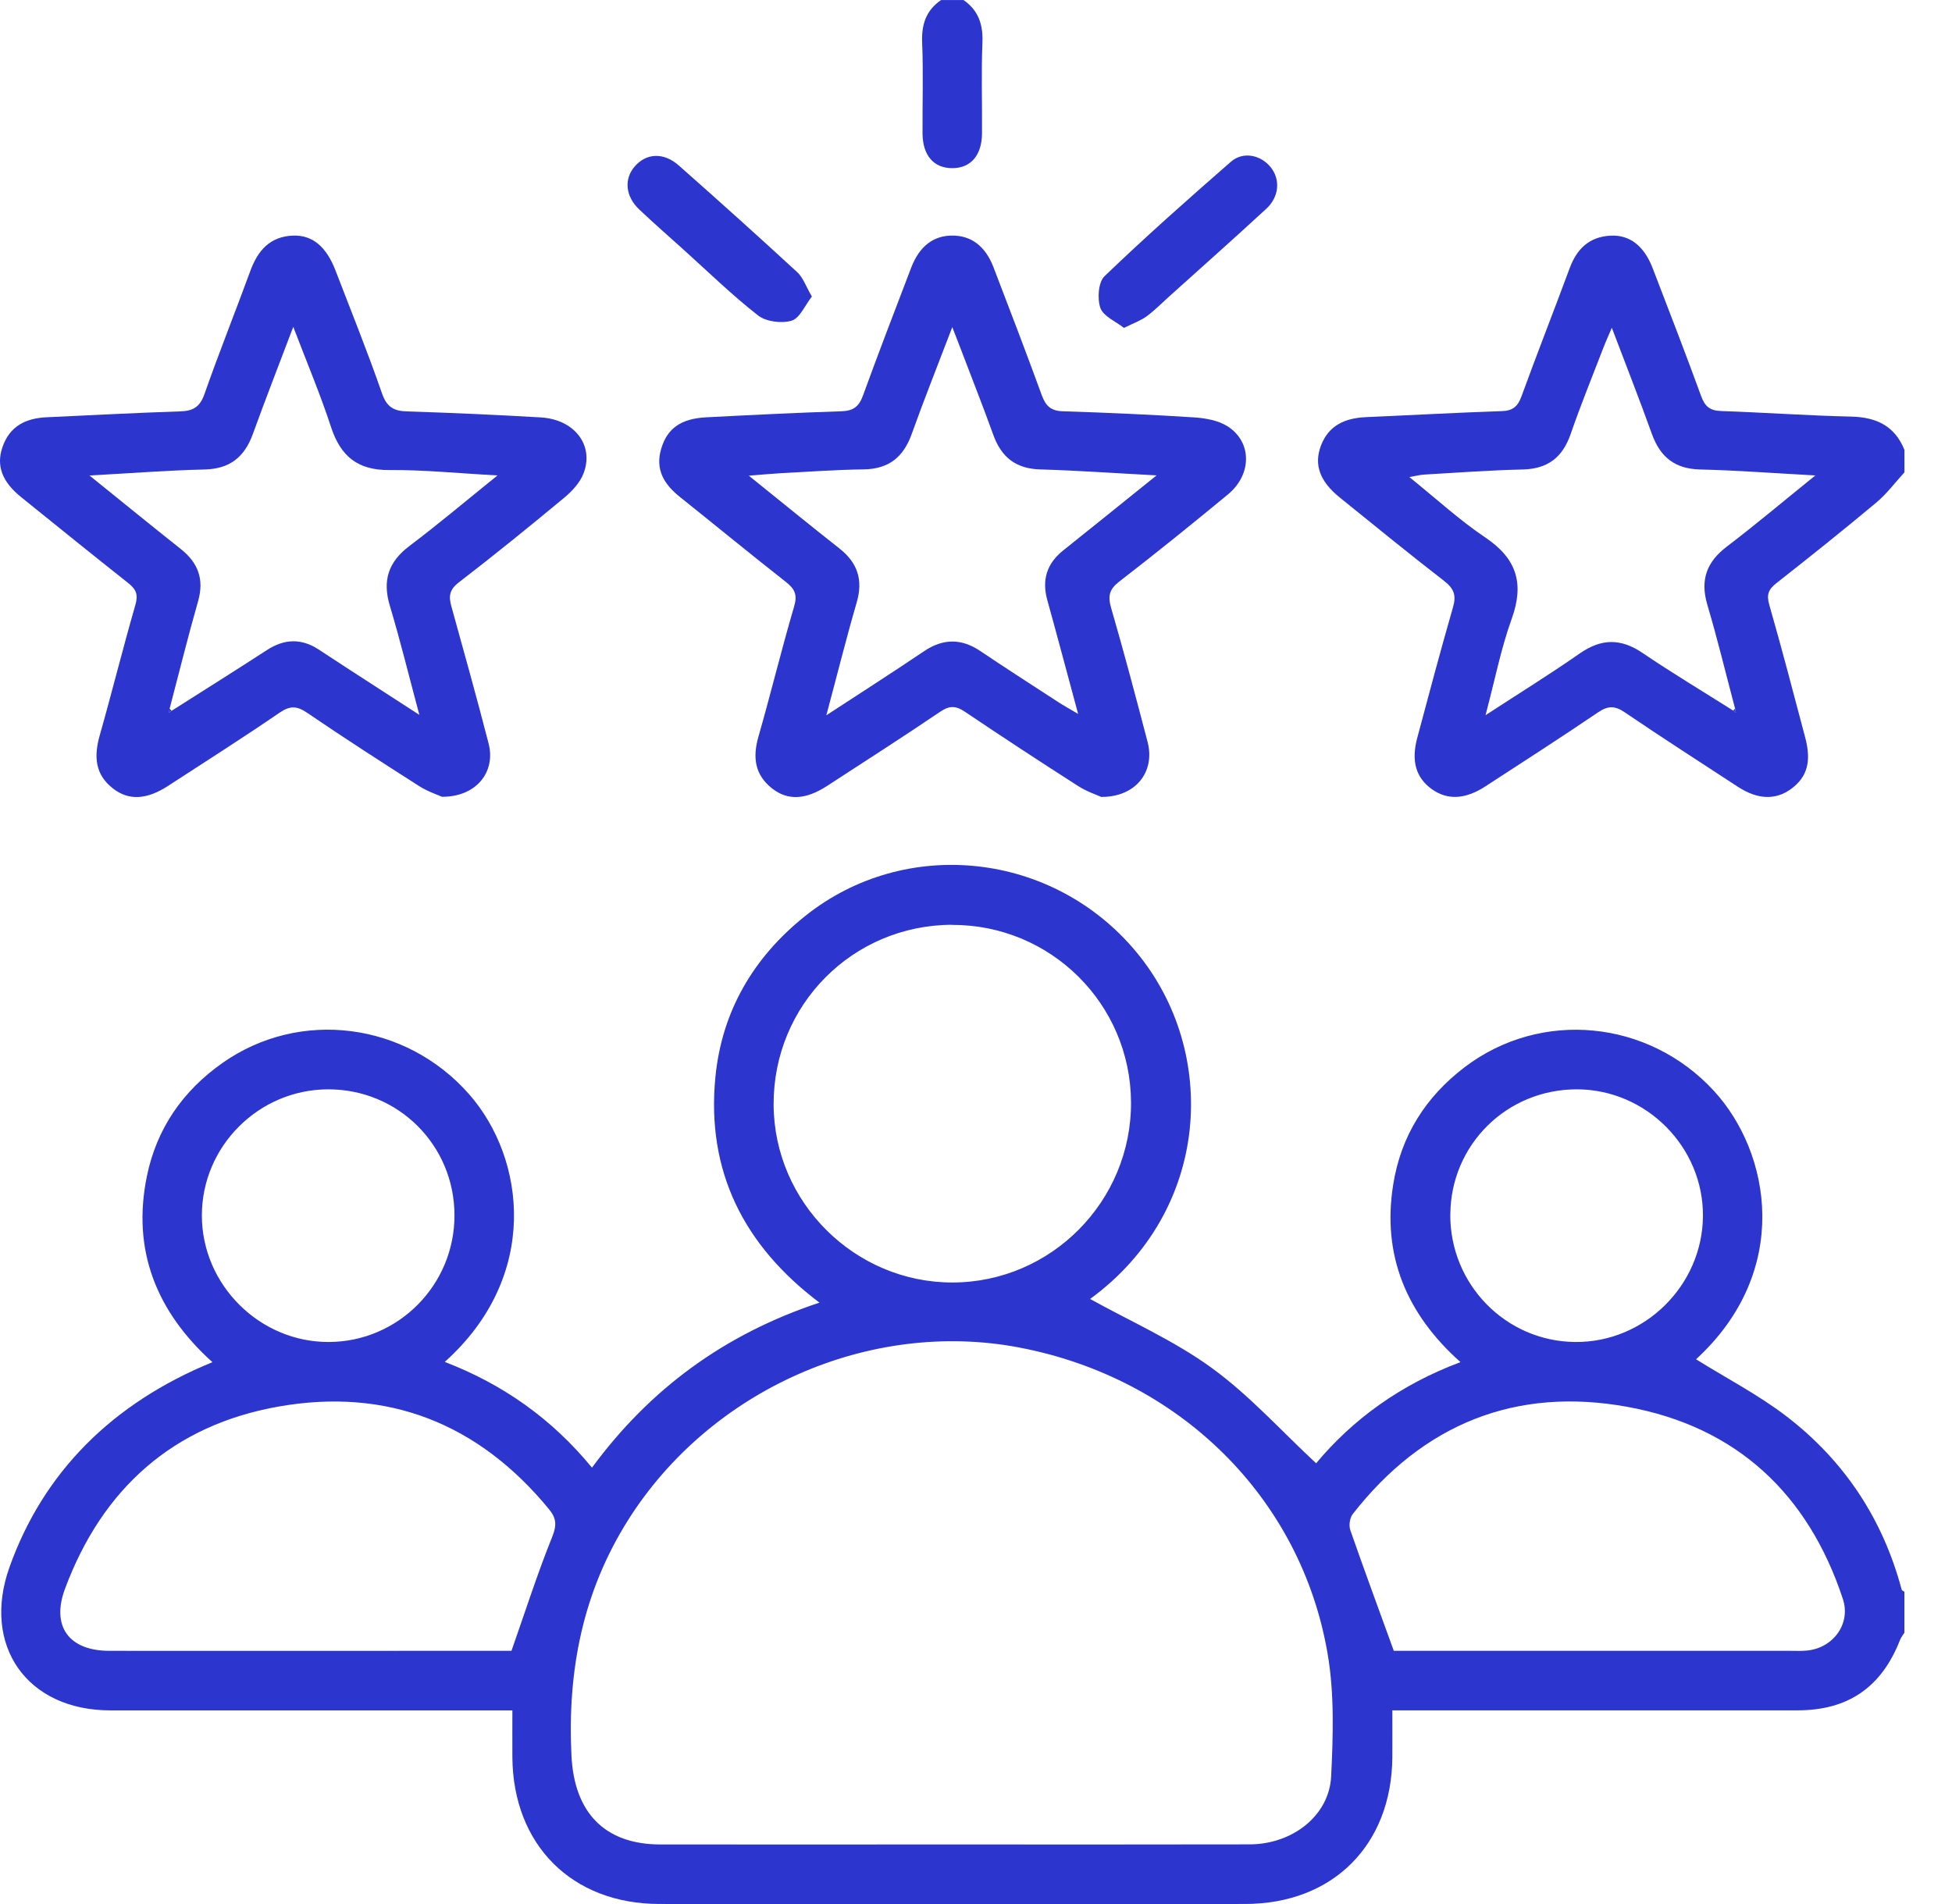 <svg width="41" height="40" viewBox="0 0 41 40" fill="none" xmlns="http://www.w3.org/2000/svg">
<path d="M40.002 34.297C39.971 34.348 39.931 34.396 39.909 34.451C39.522 35.444 38.82 35.931 37.758 35.931C35.077 35.933 32.395 35.931 29.714 35.931C29.572 35.931 29.431 35.931 29.245 35.931C29.245 36.276 29.247 36.598 29.245 36.919C29.23 38.762 27.994 39.998 26.152 39.999C22.051 40.001 17.95 40.001 13.85 39.999C12.012 39.998 10.775 38.757 10.762 36.914C10.76 36.604 10.762 36.293 10.762 35.932C10.601 35.932 10.463 35.932 10.325 35.932C7.657 35.932 4.988 35.932 2.319 35.932C0.567 35.932 -0.389 34.572 0.2 32.922C0.904 30.946 2.344 29.482 4.462 28.617C3.287 27.558 2.765 26.265 3.086 24.707C3.29 23.712 3.838 22.919 4.67 22.333C6.297 21.185 8.528 21.476 9.856 22.991C11.04 24.342 11.347 26.813 9.342 28.611C10.562 29.081 11.588 29.802 12.434 30.833C13.657 29.171 15.223 28.026 17.212 27.366C15.614 26.161 14.835 24.597 15.026 22.63C15.161 21.247 15.822 20.116 16.908 19.247C19.019 17.556 22.12 17.892 23.869 20.002C25.611 22.102 25.433 25.435 22.897 27.289C23.74 27.757 24.657 28.161 25.45 28.737C26.239 29.309 26.904 30.053 27.644 30.741C28.411 29.821 29.415 29.087 30.676 28.616C29.544 27.606 29.025 26.377 29.263 24.886C29.425 23.864 29.944 23.042 30.766 22.418C32.368 21.201 34.624 21.424 35.996 22.914C37.196 24.216 37.64 26.705 35.624 28.556C36.255 28.95 36.935 29.302 37.532 29.761C38.74 30.691 39.548 31.913 39.943 33.396C39.948 33.414 39.98 33.424 40 33.439V34.298L40.002 34.297ZM20 38.749C22.082 38.749 24.164 38.752 26.247 38.747C27.149 38.745 27.921 38.142 27.96 37.315C28.001 36.462 28.029 35.587 27.887 34.751C27.329 31.458 24.765 28.946 21.404 28.308C18.262 27.711 14.925 29.191 13.195 31.93C12.236 33.45 11.916 35.106 12.003 36.883C12.06 38.068 12.691 38.748 13.871 38.749C15.914 38.751 17.957 38.749 20 38.749ZM19.996 19.428C17.908 19.434 16.241 21.114 16.249 23.206C16.258 25.261 17.956 26.947 20.01 26.943C22.082 26.938 23.768 25.232 23.756 23.154C23.745 21.087 22.067 19.424 19.995 19.43L19.996 19.428ZM29.275 34.681H29.605C32.272 34.681 34.938 34.681 37.605 34.681C37.722 34.681 37.84 34.687 37.955 34.675C38.505 34.622 38.88 34.113 38.708 33.591C37.978 31.38 36.472 29.974 34.186 29.556C31.838 29.127 29.889 29.916 28.412 31.809C28.351 31.889 28.328 32.048 28.362 32.145C28.65 32.973 28.955 33.796 29.276 34.682L29.275 34.681ZM10.743 34.681C11.039 33.838 11.291 33.049 11.6 32.283C11.699 32.037 11.685 31.892 11.529 31.703C10.047 29.9 8.138 29.146 5.852 29.549C3.642 29.939 2.15 31.271 1.366 33.375C1.071 34.165 1.446 34.679 2.293 34.681C4.439 34.683 6.586 34.681 8.732 34.681H10.742H10.743ZM9.546 25.528C9.543 24.056 8.365 22.883 6.893 22.885C5.433 22.887 4.236 24.085 4.24 25.541C4.244 26.994 5.454 28.197 6.905 28.193C8.365 28.189 9.55 26.994 9.546 25.528ZM30.462 25.516C30.455 26.985 31.632 28.184 33.091 28.193C34.543 28.203 35.755 27.008 35.769 25.553C35.782 24.101 34.583 22.89 33.127 22.885C31.653 22.88 30.47 24.047 30.463 25.516H30.462Z" fill="#2C35CD"/>
<path d="M40.002 9.922C39.804 10.138 39.627 10.378 39.404 10.563C38.715 11.139 38.014 11.699 37.309 12.253C37.142 12.385 37.101 12.495 37.163 12.71C37.429 13.633 37.669 14.563 37.916 15.491C38.051 15.996 37.961 16.322 37.623 16.572C37.296 16.813 36.918 16.8 36.501 16.528C35.707 16.009 34.909 15.496 34.124 14.963C33.923 14.827 33.78 14.822 33.575 14.959C32.791 15.491 31.993 16.004 31.198 16.521C30.772 16.797 30.401 16.812 30.075 16.579C29.742 16.341 29.637 15.992 29.768 15.502C30.012 14.587 30.256 13.671 30.518 12.761C30.592 12.51 30.541 12.366 30.335 12.206C29.594 11.633 28.869 11.04 28.141 10.452C27.723 10.114 27.595 9.77 27.743 9.368C27.906 8.93 28.259 8.782 28.696 8.763C29.645 8.722 30.594 8.669 31.543 8.637C31.774 8.63 31.88 8.54 31.957 8.328C32.285 7.426 32.637 6.534 32.97 5.633C33.12 5.227 33.383 4.975 33.824 4.951C34.229 4.929 34.531 5.164 34.712 5.632C35.057 6.528 35.403 7.423 35.732 8.324C35.81 8.54 35.917 8.627 36.148 8.635C37.058 8.666 37.967 8.731 38.877 8.752C39.407 8.763 39.797 8.945 40.001 9.451V9.92L40.002 9.922ZM36.404 14.927C36.423 14.943 36.441 14.957 36.46 14.973C36.455 14.944 36.45 14.915 36.444 14.886C36.251 14.159 36.075 13.426 35.861 12.705C35.707 12.183 35.846 11.805 36.273 11.481C36.879 11.02 37.461 10.528 38.13 9.988C37.258 9.941 36.484 9.881 35.711 9.863C35.179 9.851 34.872 9.602 34.697 9.118C34.437 8.393 34.154 7.675 33.855 6.886C33.779 7.065 33.726 7.179 33.681 7.297C33.448 7.902 33.203 8.503 32.991 9.116C32.821 9.61 32.509 9.851 31.981 9.863C31.291 9.879 30.603 9.93 29.914 9.97C29.823 9.975 29.734 10 29.603 10.023C30.164 10.474 30.654 10.927 31.202 11.295C31.859 11.738 32.019 12.259 31.752 13C31.527 13.624 31.399 14.284 31.202 15.025C31.922 14.556 32.562 14.16 33.178 13.73C33.633 13.412 34.044 13.406 34.504 13.72C35.125 14.141 35.77 14.527 36.405 14.929L36.404 14.927Z" fill="#2C35CD"/>
<path d="M20.237 0C20.551 0.218 20.651 0.515 20.635 0.895C20.609 1.531 20.631 2.168 20.626 2.804C20.623 3.265 20.388 3.533 20.001 3.533C19.614 3.533 19.38 3.266 19.377 2.804C19.373 2.168 19.395 1.531 19.369 0.895C19.353 0.515 19.451 0.218 19.766 0.001H20.235L20.237 0Z" fill="#2C35CD"/>
<path d="M9.289 16.741C9.195 16.698 8.985 16.63 8.805 16.515C8.017 16.012 7.23 15.505 6.458 14.979C6.244 14.832 6.101 14.817 5.877 14.969C5.106 15.497 4.317 15.999 3.532 16.509C3.083 16.801 2.708 16.822 2.379 16.569C1.992 16.272 1.97 15.889 2.095 15.448C2.354 14.537 2.581 13.617 2.844 12.707C2.906 12.49 2.859 12.381 2.695 12.25C1.94 11.654 1.193 11.047 0.444 10.444C0.044 10.121 -0.082 9.785 0.051 9.396C0.202 8.951 0.543 8.785 0.983 8.766C1.918 8.723 2.854 8.673 3.79 8.642C4.057 8.634 4.2 8.548 4.294 8.28C4.599 7.412 4.941 6.557 5.258 5.692C5.414 5.264 5.67 4.969 6.151 4.95C6.562 4.934 6.853 5.18 7.046 5.68C7.376 6.539 7.722 7.394 8.023 8.263C8.122 8.548 8.266 8.635 8.548 8.643C9.484 8.673 10.421 8.714 11.355 8.769C12.064 8.809 12.484 9.351 12.257 9.945C12.183 10.138 12.019 10.316 11.855 10.453C11.125 11.059 10.387 11.658 9.636 12.236C9.443 12.384 9.421 12.521 9.478 12.729C9.745 13.692 10.014 14.654 10.263 15.621C10.416 16.216 10.005 16.741 9.288 16.739L9.289 16.741ZM3.607 14.931C4.274 14.508 4.943 14.087 5.606 13.657C5.972 13.419 6.33 13.406 6.698 13.648C7.12 13.927 7.546 14.201 7.972 14.477C8.222 14.639 8.472 14.8 8.808 15.018C8.583 14.177 8.405 13.447 8.189 12.728C8.028 12.195 8.157 11.804 8.601 11.469C9.209 11.011 9.79 10.519 10.45 9.988C9.632 9.944 8.906 9.869 8.181 9.875C7.514 9.881 7.155 9.587 6.953 8.971C6.729 8.285 6.447 7.62 6.16 6.866C5.854 7.674 5.573 8.393 5.311 9.118C5.135 9.602 4.828 9.851 4.296 9.863C3.522 9.881 2.75 9.942 1.879 9.989C2.567 10.544 3.177 11.042 3.794 11.531C4.159 11.82 4.293 12.165 4.161 12.629C3.947 13.377 3.761 14.134 3.563 14.887C3.557 14.916 3.552 14.945 3.547 14.974L3.609 14.931H3.607Z" fill="#2C35CD"/>
<path d="M23.128 16.741C23.034 16.698 22.825 16.629 22.645 16.513C21.847 16.002 21.053 15.482 20.268 14.953C20.08 14.826 19.945 14.818 19.75 14.951C18.965 15.482 18.168 15.994 17.372 16.511C16.923 16.803 16.546 16.822 16.219 16.565C15.854 16.279 15.806 15.914 15.929 15.481C16.19 14.571 16.413 13.649 16.68 12.741C16.754 12.493 16.692 12.37 16.504 12.223C15.757 11.637 15.024 11.034 14.282 10.441C13.951 10.177 13.757 9.867 13.888 9.428C14.014 9.001 14.3 8.795 14.833 8.767C15.782 8.718 16.73 8.671 17.679 8.64C17.922 8.631 18.041 8.542 18.125 8.313C18.453 7.411 18.797 6.516 19.14 5.62C19.313 5.172 19.604 4.951 19.999 4.949C20.395 4.947 20.695 5.167 20.866 5.611C21.21 6.506 21.553 7.402 21.882 8.304C21.964 8.526 22.07 8.631 22.319 8.64C23.242 8.669 24.166 8.71 25.087 8.769C25.325 8.785 25.591 8.833 25.787 8.958C26.3 9.288 26.297 9.969 25.793 10.386C25.041 11.007 24.283 11.62 23.511 12.216C23.299 12.38 23.266 12.52 23.338 12.771C23.609 13.704 23.858 14.646 24.104 15.587C24.266 16.207 23.863 16.745 23.13 16.742L23.128 16.741ZM17.355 15.028C18.105 14.537 18.761 14.119 19.404 13.684C19.809 13.41 20.195 13.408 20.598 13.682C21.137 14.045 21.684 14.396 22.228 14.75C22.336 14.821 22.451 14.883 22.645 14.998C22.41 14.128 22.208 13.365 21.997 12.604C21.88 12.181 21.989 11.837 22.331 11.564C22.616 11.336 22.9 11.109 23.184 10.88C23.53 10.602 23.875 10.323 24.293 9.987C23.408 9.94 22.629 9.884 21.85 9.862C21.336 9.847 21.033 9.606 20.863 9.135C20.644 8.525 20.404 7.923 20.174 7.316C20.127 7.194 20.08 7.072 20.002 6.872C19.692 7.686 19.408 8.395 19.151 9.114C18.977 9.603 18.669 9.853 18.14 9.861C17.554 9.868 16.97 9.912 16.385 9.942C16.191 9.953 15.998 9.972 15.728 9.993C16.415 10.546 17.019 11.041 17.631 11.522C18.014 11.823 18.132 12.184 17.994 12.657C17.777 13.402 17.59 14.155 17.357 15.025L17.355 15.028Z" fill="#2C35CD"/>
<path d="M23.608 6.889C23.433 6.751 23.175 6.645 23.113 6.471C23.045 6.276 23.068 5.928 23.2 5.802C24.061 4.975 24.955 4.182 25.854 3.398C26.11 3.175 26.479 3.254 26.688 3.511C26.895 3.765 26.872 4.132 26.598 4.385C25.921 5.01 25.232 5.621 24.547 6.238C24.393 6.377 24.247 6.526 24.08 6.648C23.96 6.736 23.813 6.787 23.609 6.888L23.608 6.889Z" fill="#2C35CD"/>
<path d="M17.053 6.23C16.905 6.418 16.799 6.685 16.627 6.737C16.418 6.799 16.092 6.759 15.924 6.628C15.373 6.198 14.87 5.706 14.349 5.237C14.04 4.959 13.728 4.685 13.426 4.4C13.136 4.125 13.104 3.762 13.329 3.5C13.572 3.216 13.938 3.193 14.258 3.477C15.095 4.216 15.925 4.962 16.746 5.719C16.869 5.833 16.928 6.015 17.053 6.23Z" fill="#2C35CD"/>
<path d="M36.444 14.887C36.449 14.916 36.455 14.944 36.46 14.973C36.441 14.958 36.422 14.943 36.403 14.927C36.417 14.914 36.431 14.9 36.444 14.887Z" fill="#2C35CD"/>
<path d="M3.606 14.932C3.586 14.946 3.565 14.96 3.545 14.974C3.55 14.945 3.555 14.916 3.56 14.887C3.576 14.901 3.592 14.916 3.606 14.932Z" fill="#2C35CD"/>
</svg>
